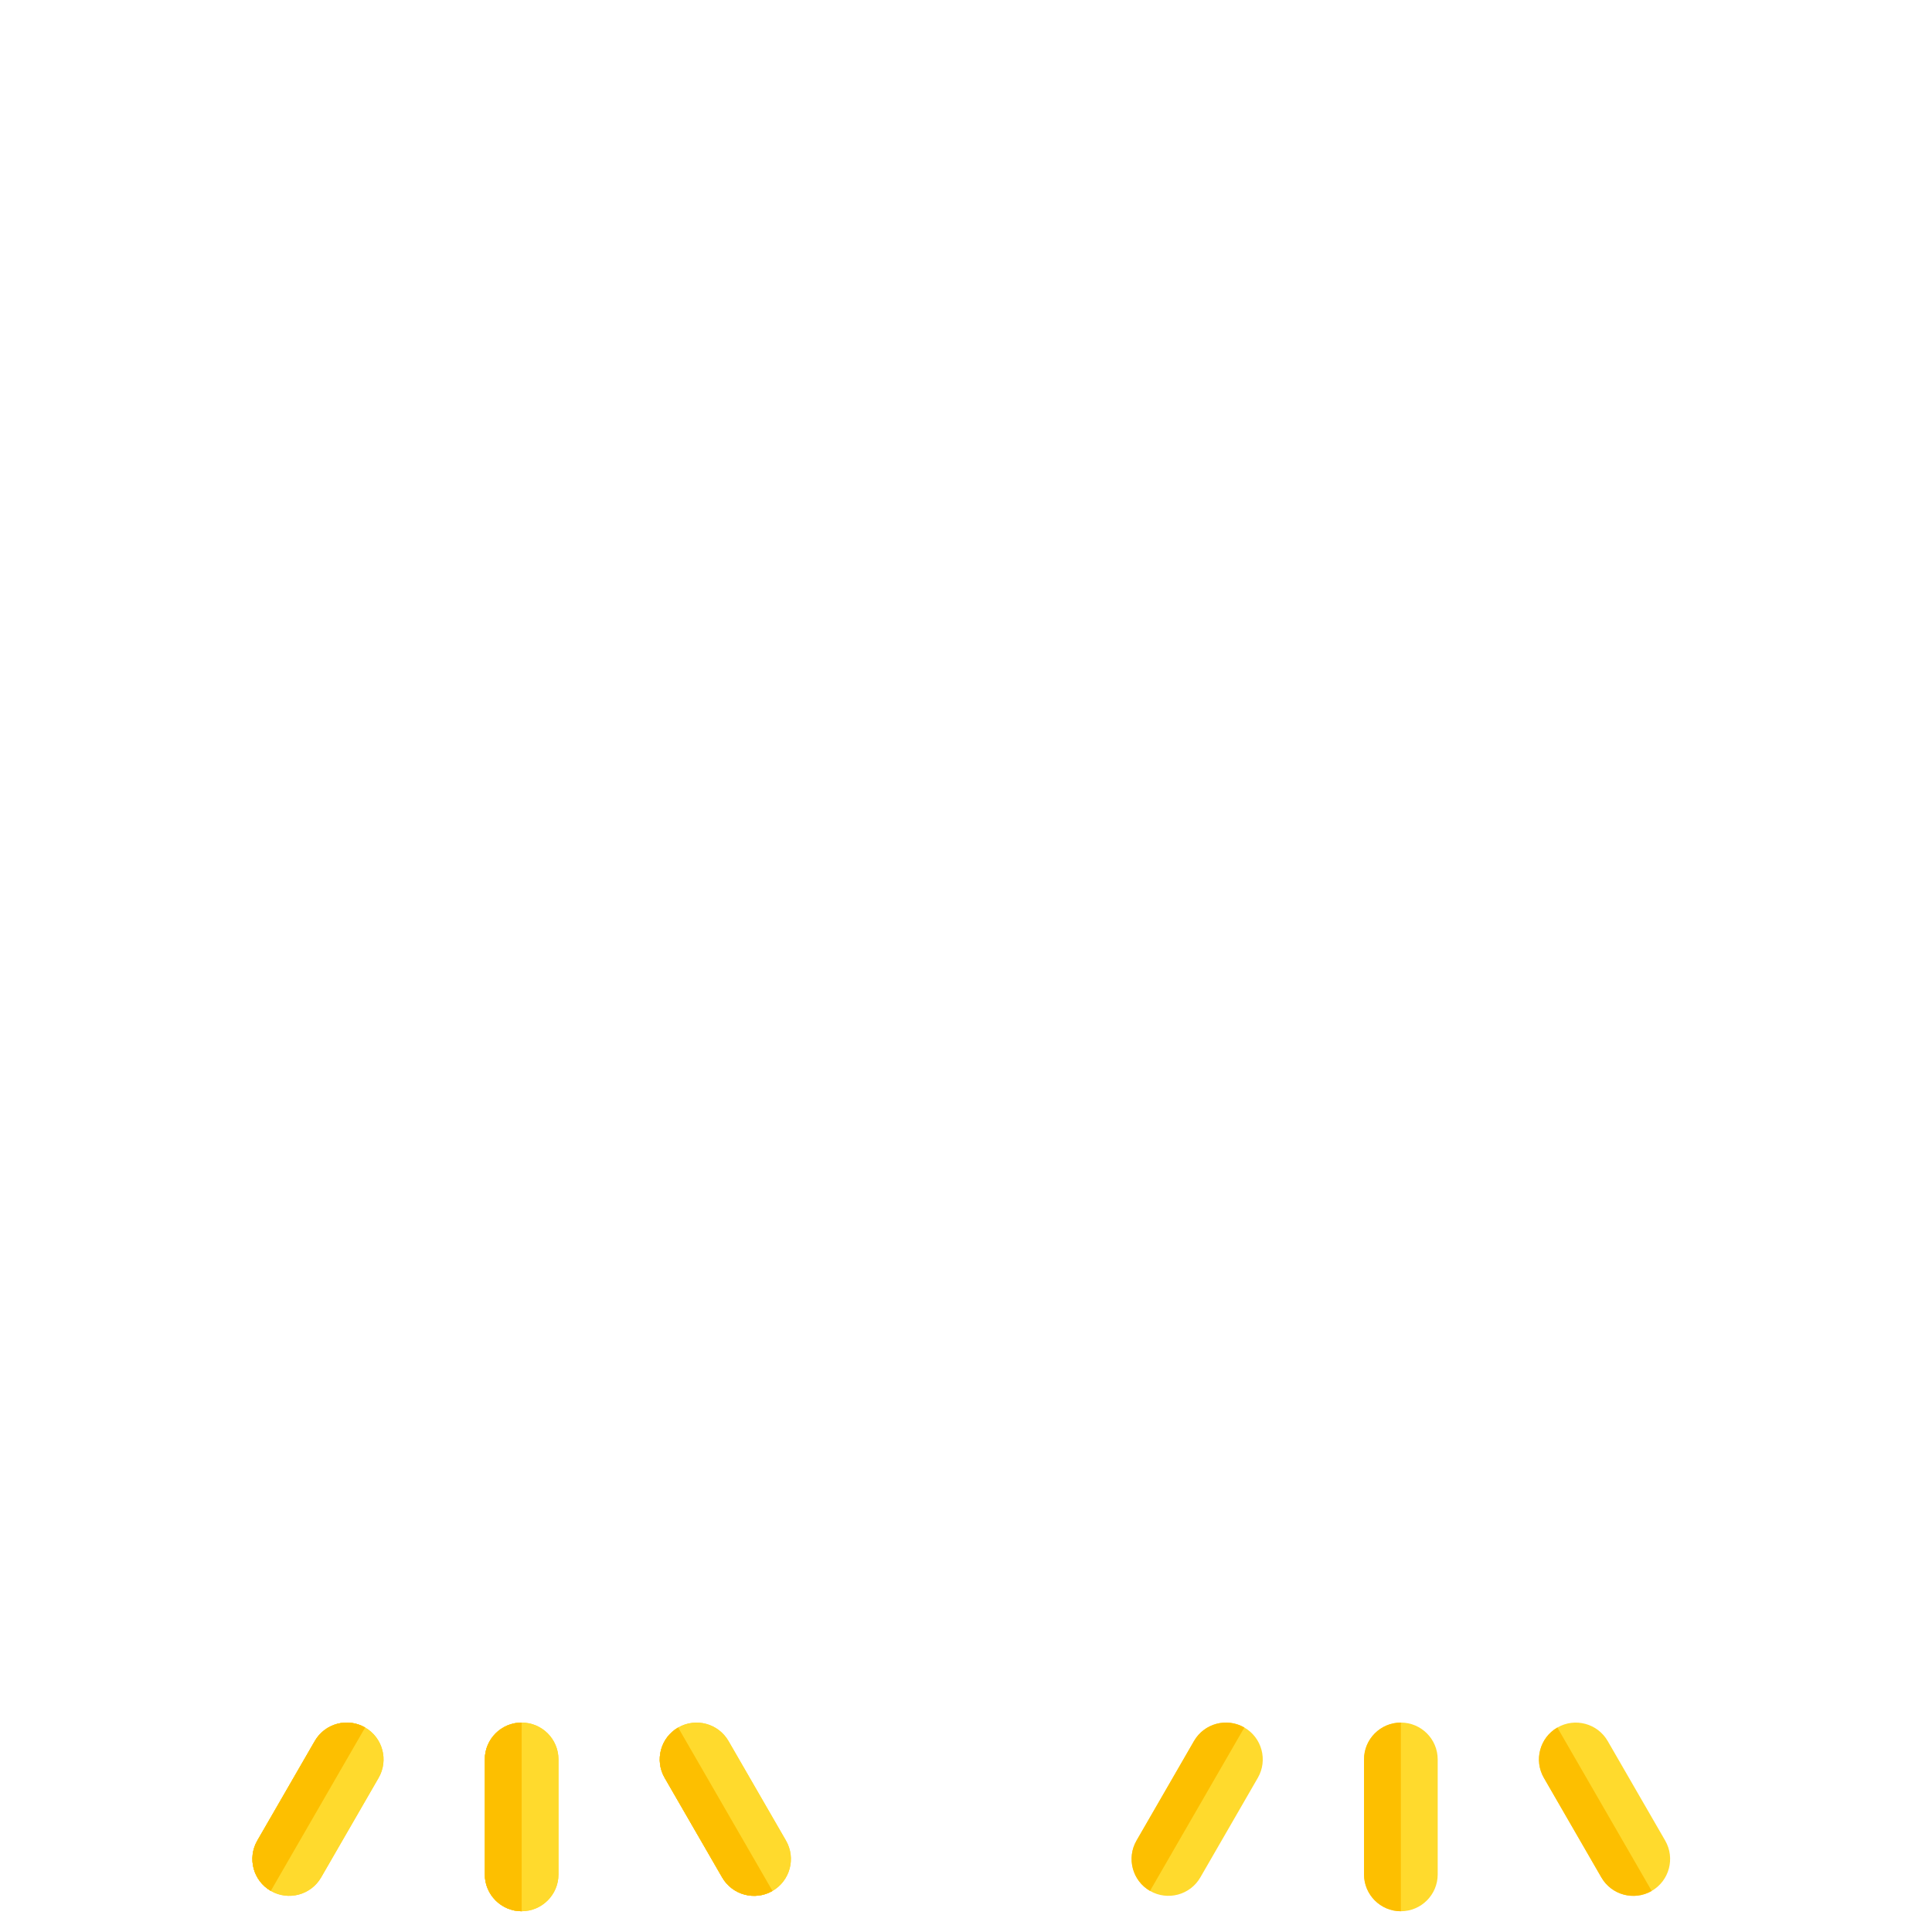 <?xml version="1.0" encoding="UTF-8" standalone="no"?><!DOCTYPE svg PUBLIC "-//W3C//DTD SVG 1.1//EN" "http://www.w3.org/Graphics/SVG/1.1/DTD/svg11.dtd"><svg width="100%" height="100%" viewBox="0 0 512 512" version="1.1" xmlns="http://www.w3.org/2000/svg" xmlns:xlink="http://www.w3.org/1999/xlink" xml:space="preserve" style="fill-rule:evenodd;clip-rule:evenodd;stroke-linejoin:round;stroke-miterlimit:2;">
<g>
<path d="M148.004,466.262c-0,-5.388 -4.375,-9.762 -9.762,-9.762c-5.388,0 -9.763,4.374 -9.763,9.762l0,30.476c0,5.388 4.375,9.762 9.763,9.762c5.387,0 9.762,-4.374 9.762,-9.762l-0,-30.476Z" style="fill:#ffda2d;"/>
<path d="M138.242,506.5l-0,-50c-5.388,0 -9.763,4.374 -9.763,9.762l0,30.476c0,5.388 4.375,9.762 9.763,9.762Z" style="fill:#fdbf00;"/>
<path d="M100.338,471.143c2.694,-4.666 1.093,-10.641 -3.573,-13.335c-4.666,-2.694 -10.642,-1.093 -13.336,3.573l-15.237,26.393c-2.694,4.666 -1.093,10.641 3.573,13.335c4.666,2.694 10.641,1.093 13.335,-3.573l15.238,-26.393Z" style="fill:#ffda2d;"/>
<path d="M71.765,501.109l25,-43.301c-4.666,-2.694 -10.642,-1.093 -13.336,3.573l-15.237,26.393c-2.694,4.666 -1.093,10.641 3.573,13.335Z" style="fill:#fdbf00;"/>
<path d="M193.054,461.389c-2.694,-4.666 -8.669,-6.267 -13.336,-3.574c-4.666,2.694 -6.267,8.67 -3.573,13.336l15.238,26.393c2.694,4.666 8.669,6.267 13.335,3.573c4.667,-2.694 6.268,-8.67 3.574,-13.336l-15.238,-26.392Z" style="fill:#ffda2d;"/>
<path d="M204.718,501.117l-25,-43.302c-4.666,2.694 -6.267,8.67 -3.573,13.336l15.238,26.393c2.694,4.666 8.669,6.267 13.335,3.573Z" style="fill:#fdbf00;"/>
<path d="M148.004,466.262c-0,-5.388 -4.375,-9.762 -9.762,-9.762c-5.388,0 -9.763,4.374 -9.763,9.762l0,30.476c0,5.388 4.375,9.762 9.763,9.762c5.387,0 9.762,-4.374 9.762,-9.762l-0,-30.476Z" style="fill:#ffda2d;"/>
<path d="M138.242,506.5l-0,-50c-5.388,0 -9.763,4.374 -9.763,9.762l0,30.476c0,5.388 4.375,9.762 9.763,9.762Z" style="fill:#fdbf00;"/>
<path d="M100.338,471.143c2.694,-4.666 1.093,-10.641 -3.573,-13.335c-4.666,-2.694 -10.642,-1.093 -13.336,3.573l-15.237,26.393c-2.694,4.666 -1.093,10.641 3.573,13.335c4.666,2.694 10.641,1.093 13.335,-3.573l15.238,-26.393Z" style="fill:#ffda2d;"/>
<path d="M71.765,501.109l25,-43.301c-4.666,-2.694 -10.642,-1.093 -13.336,3.573l-15.237,26.393c-2.694,4.666 -1.093,10.641 3.573,13.335Z" style="fill:#fdbf00;"/>
<path d="M193.054,461.389c-2.694,-4.666 -8.669,-6.267 -13.336,-3.574c-4.666,2.694 -6.267,8.67 -3.573,13.336l15.238,26.393c2.694,4.666 8.669,6.267 13.335,3.573c4.667,-2.694 6.268,-8.67 3.574,-13.336l-15.238,-26.392Z" style="fill:#ffda2d;"/>
<path d="M204.718,501.117l-25,-43.302c-4.666,2.694 -6.267,8.67 -3.573,13.336l15.238,26.393c2.694,4.666 8.669,6.267 13.335,3.573Z" style="fill:#fdbf00;"/>
<path d="M381.004,466.262c-0,-5.388 -4.375,-9.762 -9.762,-9.762c-5.388,0 -9.763,4.374 -9.763,9.762l0,30.476c0,5.388 4.375,9.762 9.763,9.762c5.387,-0 9.762,-4.374 9.762,-9.762l-0,-30.476Z" style="fill:#ffda2d;"/>
<path d="M371.242,506.5l-0,-50c-5.388,0 -9.763,4.374 -9.763,9.762l0,30.476c0,5.388 4.375,9.762 9.763,9.762Z" style="fill:#fdbf00;"/>
<path d="M333.338,471.143c2.694,-4.666 1.093,-10.641 -3.573,-13.335c-4.666,-2.694 -10.642,-1.093 -13.336,3.573l-15.237,26.393c-2.694,4.666 -1.093,10.641 3.573,13.335c4.666,2.694 10.641,1.093 13.335,-3.573l15.238,-26.393Z" style="fill:#ffda2d;"/>
<path d="M304.765,501.109l25,-43.301c-4.666,-2.694 -10.642,-1.093 -13.336,3.573l-15.237,26.393c-2.694,4.666 -1.093,10.641 3.573,13.335Z" style="fill:#fdbf00;"/>
<path d="M426.054,461.389c-2.694,-4.666 -8.669,-6.267 -13.336,-3.574c-4.666,2.694 -6.267,8.67 -3.573,13.336l15.238,26.393c2.694,4.666 8.669,6.267 13.335,3.573c4.667,-2.694 6.268,-8.67 3.574,-13.336l-15.238,-26.392Z" style="fill:#ffda2d;"/>
<path d="M437.718,501.117l-25,-43.302c-4.666,2.694 -6.267,8.67 -3.573,13.336l15.238,26.393c2.694,4.666 8.669,6.267 13.335,3.573Z" style="fill:#fdbf00;"/>
</g>
</svg>